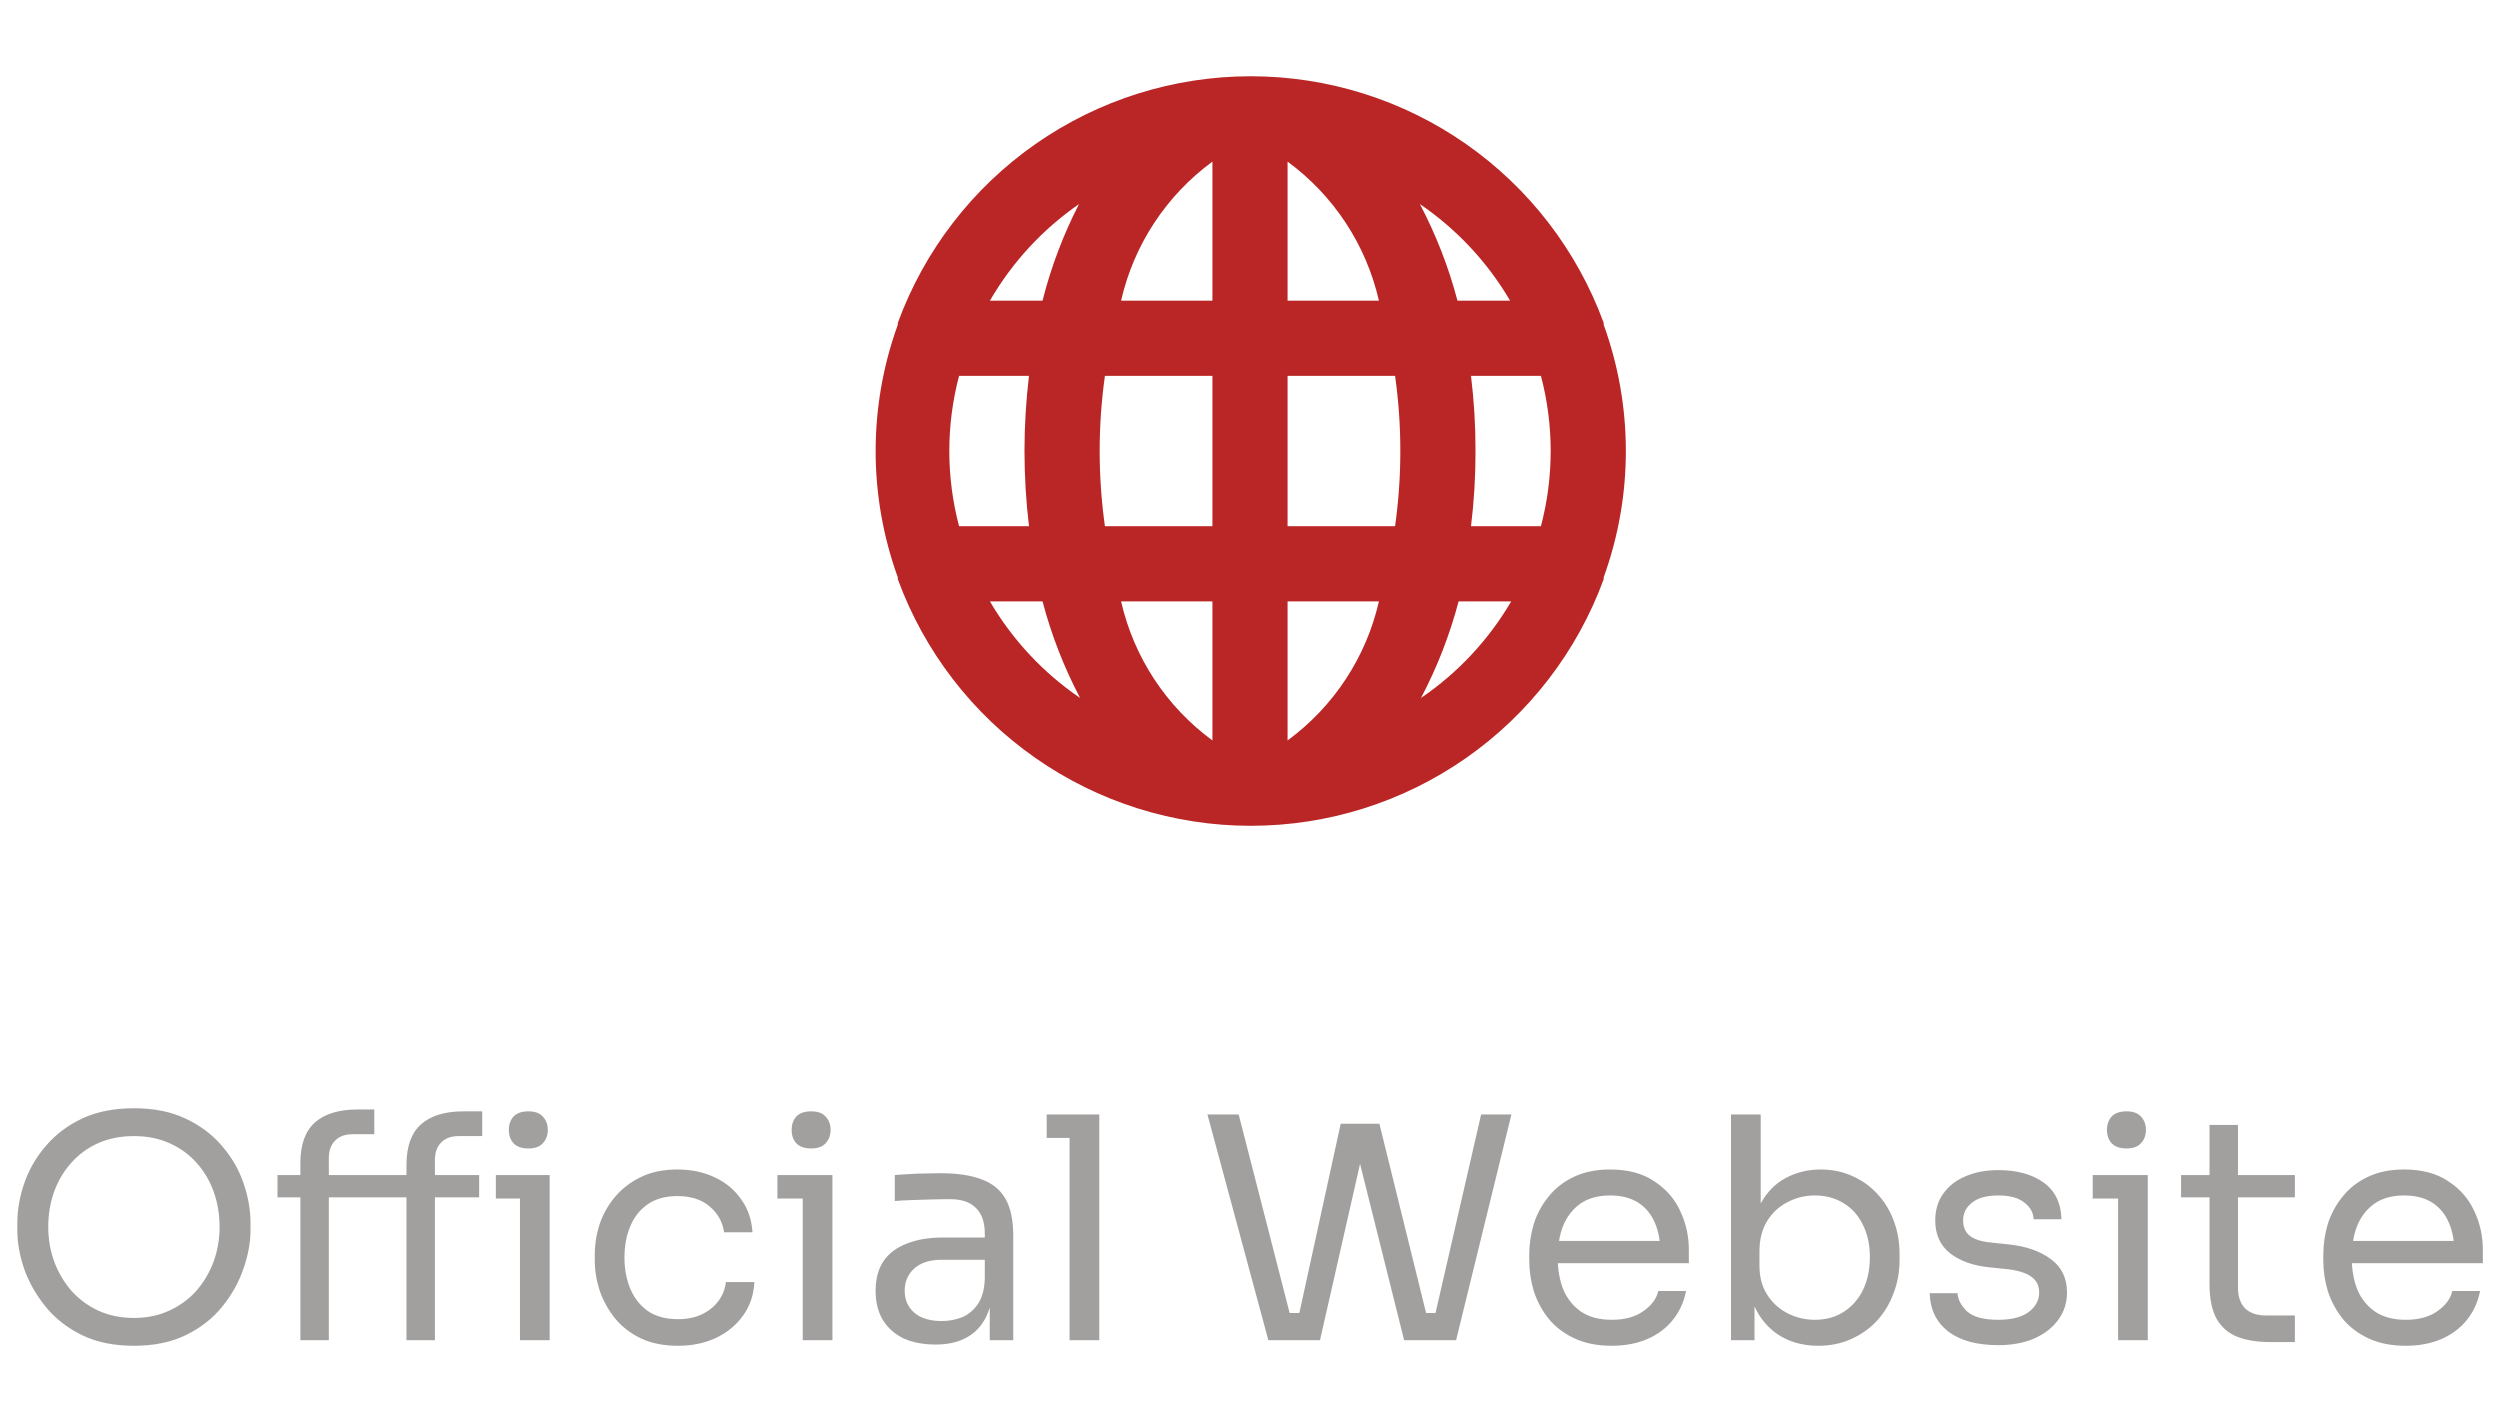 <svg width="97" height="55" viewBox="0 0 97 55" fill="none" xmlns="http://www.w3.org/2000/svg">
<path d="M5.196 52.216C4.412 52.216 3.736 52.076 3.168 51.796C2.6 51.516 2.132 51.148 1.764 50.692C1.396 50.236 1.12 49.748 0.936 49.228C0.76 48.708 0.672 48.208 0.672 47.728V47.464C0.672 46.944 0.764 46.42 0.948 45.892C1.132 45.364 1.412 44.884 1.788 44.452C2.164 44.012 2.632 43.66 3.192 43.396C3.76 43.132 4.428 43 5.196 43C5.964 43 6.628 43.132 7.188 43.396C7.756 43.66 8.228 44.012 8.604 44.452C8.98 44.884 9.26 45.364 9.444 45.892C9.628 46.42 9.72 46.944 9.72 47.464V47.728C9.72 48.208 9.628 48.708 9.444 49.228C9.268 49.748 8.996 50.236 8.628 50.692C8.26 51.148 7.792 51.516 7.224 51.796C6.656 52.076 5.98 52.216 5.196 52.216ZM5.196 51.136C5.708 51.136 6.168 51.04 6.576 50.848C6.992 50.656 7.344 50.396 7.632 50.068C7.92 49.732 8.14 49.356 8.292 48.94C8.444 48.516 8.52 48.072 8.52 47.608C8.52 47.12 8.444 46.664 8.292 46.24C8.14 45.816 7.92 45.444 7.632 45.124C7.344 44.796 6.992 44.54 6.576 44.356C6.168 44.172 5.708 44.08 5.196 44.08C4.684 44.08 4.22 44.172 3.804 44.356C3.396 44.54 3.048 44.796 2.76 45.124C2.472 45.444 2.252 45.816 2.1 46.24C1.948 46.664 1.872 47.12 1.872 47.608C1.872 48.072 1.948 48.516 2.1 48.94C2.252 49.356 2.472 49.732 2.76 50.068C3.048 50.396 3.396 50.656 3.804 50.848C4.22 51.04 4.684 51.136 5.196 51.136ZM11.655 52V45.124C11.655 44.412 11.843 43.888 12.219 43.552C12.595 43.216 13.147 43.048 13.875 43.048H14.523V44.008H13.683C13.387 44.008 13.159 44.092 12.999 44.26C12.839 44.42 12.759 44.644 12.759 44.932V52H11.655ZM15.771 52V45.196C15.771 44.484 15.959 43.96 16.335 43.624C16.711 43.288 17.263 43.12 17.991 43.12H18.711V44.08H17.799C17.503 44.08 17.275 44.164 17.115 44.332C16.955 44.492 16.875 44.716 16.875 45.004V52H15.771ZM20.175 52V45.592H21.327V52H20.175ZM10.767 46.456V45.592H18.591V46.456H10.767ZM19.239 46.504V45.592H21.327V46.504H19.239ZM20.499 44.56C20.243 44.56 20.051 44.492 19.923 44.356C19.803 44.22 19.743 44.048 19.743 43.84C19.743 43.632 19.803 43.46 19.923 43.324C20.051 43.188 20.243 43.12 20.499 43.12C20.755 43.12 20.943 43.188 21.063 43.324C21.191 43.46 21.255 43.632 21.255 43.84C21.255 44.048 21.191 44.22 21.063 44.356C20.943 44.492 20.755 44.56 20.499 44.56ZM26.305 52.216C25.753 52.216 25.273 52.12 24.865 51.928C24.465 51.736 24.133 51.48 23.869 51.16C23.605 50.832 23.405 50.472 23.269 50.08C23.141 49.688 23.077 49.296 23.077 48.904V48.688C23.077 48.28 23.141 47.88 23.269 47.488C23.405 47.096 23.605 46.744 23.869 46.432C24.141 46.112 24.477 45.856 24.877 45.664C25.277 45.472 25.745 45.376 26.281 45.376C26.817 45.376 27.297 45.476 27.721 45.676C28.153 45.876 28.497 46.16 28.753 46.528C29.017 46.888 29.165 47.316 29.197 47.812H28.093C28.037 47.412 27.853 47.08 27.541 46.816C27.229 46.544 26.809 46.408 26.281 46.408C25.825 46.408 25.445 46.512 25.141 46.72C24.837 46.928 24.609 47.212 24.457 47.572C24.305 47.932 24.229 48.34 24.229 48.796C24.229 49.236 24.305 49.64 24.457 50.008C24.609 50.368 24.837 50.656 25.141 50.872C25.453 51.08 25.841 51.184 26.305 51.184C26.665 51.184 26.977 51.12 27.241 50.992C27.505 50.864 27.717 50.692 27.877 50.476C28.037 50.26 28.133 50.016 28.165 49.744H29.269C29.245 50.248 29.097 50.684 28.825 51.052C28.561 51.42 28.209 51.708 27.769 51.916C27.337 52.116 26.849 52.216 26.305 52.216ZM31.146 52V45.592H32.298V52H31.146ZM30.163 46.504V45.592H32.298V46.504H30.163ZM31.471 44.56C31.215 44.56 31.023 44.492 30.895 44.356C30.774 44.22 30.715 44.048 30.715 43.84C30.715 43.632 30.774 43.46 30.895 43.324C31.023 43.188 31.215 43.12 31.471 43.12C31.727 43.12 31.915 43.188 32.035 43.324C32.163 43.46 32.227 43.632 32.227 43.84C32.227 44.048 32.163 44.22 32.035 44.356C31.915 44.492 31.727 44.56 31.471 44.56ZM38.402 52V50.08H38.21V47.86C38.21 47.42 38.094 47.088 37.862 46.864C37.638 46.64 37.306 46.528 36.866 46.528C36.618 46.528 36.362 46.532 36.098 46.54C35.834 46.548 35.582 46.556 35.342 46.564C35.102 46.572 34.894 46.584 34.718 46.6V45.592C34.894 45.576 35.078 45.564 35.27 45.556C35.47 45.54 35.674 45.532 35.882 45.532C36.09 45.524 36.29 45.52 36.482 45.52C37.138 45.52 37.674 45.6 38.09 45.76C38.506 45.912 38.814 46.164 39.014 46.516C39.214 46.868 39.314 47.344 39.314 47.944V52H38.402ZM36.302 52.168C35.822 52.168 35.406 52.088 35.054 51.928C34.71 51.76 34.442 51.52 34.25 51.208C34.066 50.896 33.974 50.52 33.974 50.08C33.974 49.624 34.074 49.244 34.274 48.94C34.482 48.636 34.782 48.408 35.174 48.256C35.566 48.096 36.038 48.016 36.59 48.016H38.33V48.88H36.542C36.078 48.88 35.722 48.992 35.474 49.216C35.226 49.44 35.102 49.728 35.102 50.08C35.102 50.432 35.226 50.716 35.474 50.932C35.722 51.148 36.078 51.256 36.542 51.256C36.814 51.256 37.074 51.208 37.322 51.112C37.57 51.008 37.774 50.84 37.934 50.608C38.102 50.368 38.194 50.04 38.21 49.624L38.522 50.08C38.482 50.536 38.37 50.92 38.186 51.232C38.01 51.536 37.762 51.768 37.442 51.928C37.13 52.088 36.75 52.168 36.302 52.168ZM41.5 52V43.24H42.652V52H41.5ZM40.612 44.152V43.24H42.652V44.152H40.612ZM49.212 52L46.848 43.24H48.06L50.112 51.232L49.548 50.944H50.976L50.352 51.232L52.02 43.6H53.124L51.216 52H49.212ZM54.48 52L52.38 43.6H53.52L55.404 51.232L54.804 50.944H56.244L55.632 51.232L57.468 43.24H58.644L56.496 52H54.48ZM62.539 52.216C61.979 52.216 61.495 52.12 61.087 51.928C60.679 51.736 60.347 51.484 60.091 51.172C59.835 50.852 59.643 50.496 59.515 50.104C59.395 49.712 59.335 49.312 59.335 48.904V48.688C59.335 48.272 59.395 47.868 59.515 47.476C59.643 47.084 59.835 46.732 60.091 46.42C60.347 46.1 60.671 45.848 61.063 45.664C61.463 45.472 61.931 45.376 62.467 45.376C63.163 45.376 63.735 45.528 64.183 45.832C64.639 46.128 64.975 46.512 65.191 46.984C65.415 47.456 65.527 47.96 65.527 48.496V49.012H59.839V48.148H64.687L64.423 48.616C64.423 48.16 64.351 47.768 64.207 47.44C64.063 47.104 63.847 46.844 63.559 46.66C63.271 46.476 62.907 46.384 62.467 46.384C62.011 46.384 61.631 46.488 61.327 46.696C61.031 46.904 60.807 47.188 60.655 47.548C60.511 47.908 60.439 48.324 60.439 48.796C60.439 49.252 60.511 49.664 60.655 50.032C60.807 50.392 61.039 50.68 61.351 50.896C61.663 51.104 62.059 51.208 62.539 51.208C63.043 51.208 63.451 51.096 63.763 50.872C64.083 50.648 64.275 50.388 64.339 50.092H65.419C65.331 50.532 65.155 50.912 64.891 51.232C64.627 51.552 64.295 51.796 63.895 51.964C63.495 52.132 63.043 52.216 62.539 52.216ZM70.547 52.216C70.019 52.216 69.547 52.1 69.131 51.868C68.723 51.636 68.399 51.3 68.159 50.86C67.919 50.412 67.787 49.876 67.763 49.252H68.075V52H67.163V43.24H68.315V47.5L67.907 48.376C67.939 47.68 68.079 47.112 68.327 46.672C68.575 46.232 68.899 45.908 69.299 45.7C69.707 45.484 70.155 45.376 70.643 45.376C71.099 45.376 71.515 45.464 71.891 45.64C72.267 45.808 72.591 46.044 72.863 46.348C73.135 46.644 73.343 46.992 73.487 47.392C73.631 47.784 73.703 48.208 73.703 48.664V48.88C73.703 49.336 73.627 49.764 73.475 50.164C73.331 50.564 73.119 50.92 72.839 51.232C72.559 51.536 72.223 51.776 71.831 51.952C71.447 52.128 71.019 52.216 70.547 52.216ZM70.415 51.208C70.847 51.208 71.223 51.104 71.543 50.896C71.863 50.688 72.111 50.404 72.287 50.044C72.463 49.676 72.551 49.252 72.551 48.772C72.551 48.292 72.459 47.872 72.275 47.512C72.099 47.152 71.851 46.876 71.531 46.684C71.211 46.484 70.839 46.384 70.415 46.384C70.031 46.384 69.675 46.472 69.347 46.648C69.019 46.816 68.755 47.064 68.555 47.392C68.363 47.712 68.267 48.1 68.267 48.556V49.108C68.267 49.548 68.367 49.924 68.567 50.236C68.767 50.548 69.031 50.788 69.359 50.956C69.687 51.124 70.039 51.208 70.415 51.208ZM77.536 52.192C76.696 52.192 76.044 52.012 75.58 51.652C75.124 51.292 74.888 50.8 74.872 50.176H75.952C75.968 50.424 76.092 50.66 76.324 50.884C76.564 51.1 76.968 51.208 77.536 51.208C78.048 51.208 78.44 51.108 78.712 50.908C78.984 50.7 79.12 50.448 79.12 50.152C79.12 49.888 79.02 49.684 78.82 49.54C78.62 49.388 78.296 49.288 77.848 49.24L77.152 49.168C76.544 49.104 76.048 48.924 75.664 48.628C75.28 48.324 75.088 47.9 75.088 47.356C75.088 46.948 75.192 46.6 75.4 46.312C75.608 46.016 75.896 45.792 76.264 45.64C76.632 45.48 77.056 45.4 77.536 45.4C78.256 45.4 78.84 45.56 79.288 45.88C79.736 46.2 79.968 46.676 79.984 47.308H78.904C78.896 47.052 78.776 46.836 78.544 46.66C78.32 46.476 77.984 46.384 77.536 46.384C77.088 46.384 76.748 46.476 76.516 46.66C76.284 46.844 76.168 47.076 76.168 47.356C76.168 47.596 76.248 47.788 76.408 47.932C76.576 48.076 76.848 48.168 77.224 48.208L77.92 48.28C78.608 48.352 79.16 48.544 79.576 48.856C79.992 49.16 80.2 49.592 80.2 50.152C80.2 50.552 80.084 50.908 79.852 51.22C79.628 51.524 79.316 51.764 78.916 51.94C78.516 52.108 78.056 52.192 77.536 52.192ZM82.182 52V45.592H83.334V52H82.182ZM81.198 46.504V45.592H83.334V46.504H81.198ZM82.506 44.56C82.25 44.56 82.058 44.492 81.93 44.356C81.81 44.22 81.75 44.048 81.75 43.84C81.75 43.632 81.81 43.46 81.93 43.324C82.058 43.188 82.25 43.12 82.506 43.12C82.762 43.12 82.95 43.188 83.07 43.324C83.198 43.46 83.262 43.632 83.262 43.84C83.262 44.048 83.198 44.22 83.07 44.356C82.95 44.492 82.762 44.56 82.506 44.56ZM88.057 52.072C87.577 52.072 87.161 52.004 86.809 51.868C86.465 51.732 86.197 51.5 86.005 51.172C85.821 50.836 85.729 50.384 85.729 49.816V43.648H86.833V49.96C86.833 50.304 86.925 50.572 87.109 50.764C87.301 50.948 87.569 51.04 87.913 51.04H89.041V52.072H88.057ZM84.625 46.456V45.592H89.041V46.456H84.625ZM93.347 52.216C92.787 52.216 92.303 52.12 91.895 51.928C91.487 51.736 91.156 51.484 90.9 51.172C90.644 50.852 90.451 50.496 90.323 50.104C90.204 49.712 90.144 49.312 90.144 48.904V48.688C90.144 48.272 90.204 47.868 90.323 47.476C90.451 47.084 90.644 46.732 90.9 46.42C91.156 46.1 91.48 45.848 91.871 45.664C92.272 45.472 92.74 45.376 93.275 45.376C93.972 45.376 94.543 45.528 94.992 45.832C95.448 46.128 95.784 46.512 95.999 46.984C96.224 47.456 96.335 47.96 96.335 48.496V49.012H90.647V48.148H95.496L95.231 48.616C95.231 48.16 95.159 47.768 95.016 47.44C94.871 47.104 94.656 46.844 94.368 46.66C94.079 46.476 93.716 46.384 93.275 46.384C92.82 46.384 92.439 46.488 92.135 46.696C91.84 46.904 91.615 47.188 91.463 47.548C91.32 47.908 91.248 48.324 91.248 48.796C91.248 49.252 91.32 49.664 91.463 50.032C91.615 50.392 91.847 50.68 92.159 50.896C92.472 51.104 92.868 51.208 93.347 51.208C93.852 51.208 94.26 51.096 94.572 50.872C94.891 50.648 95.084 50.388 95.147 50.092H96.228C96.139 50.532 95.963 50.912 95.7 51.232C95.436 51.552 95.103 51.796 94.704 51.964C94.303 52.132 93.852 52.216 93.347 52.216Z" fill="#A29F9F"/>
<path d="M62.223 12.6C62.223 12.6 62.223 12.6 62.223 12.527C61.195 9.722 59.331 7.299 56.882 5.588C54.433 3.877 51.517 2.959 48.529 2.959C45.541 2.959 42.626 3.877 40.177 5.588C37.727 7.299 35.863 9.722 34.835 12.527C34.835 12.527 34.835 12.527 34.835 12.6C33.688 15.766 33.688 19.234 34.835 22.4C34.835 22.4 34.835 22.4 34.835 22.473C35.863 25.278 37.727 27.701 40.177 29.412C42.626 31.123 45.541 32.041 48.529 32.041C51.517 32.041 54.433 31.123 56.882 29.412C59.331 27.701 61.195 25.278 62.223 22.473C62.223 22.473 62.223 22.473 62.223 22.4C63.37 19.234 63.37 15.766 62.223 12.6V12.6ZM37.212 20.417C36.707 18.505 36.707 16.495 37.212 14.583H39.925C39.692 16.521 39.692 18.479 39.925 20.417H37.212ZM38.408 23.333H40.45C40.792 24.634 41.282 25.891 41.908 27.081C40.478 26.107 39.283 24.827 38.408 23.333ZM40.45 11.667H38.408C39.27 10.178 40.45 8.898 41.865 7.919C41.253 9.111 40.778 10.368 40.45 11.667V11.667ZM47.042 28.729C45.251 27.415 43.992 25.499 43.498 23.333H47.042V28.729ZM47.042 20.417H42.871C42.599 18.482 42.599 16.518 42.871 14.583H47.042V20.417ZM47.042 11.667H43.498C43.992 9.501 45.251 7.585 47.042 6.271V11.667ZM58.592 11.667H56.55C56.208 10.366 55.718 9.109 55.092 7.919C56.522 8.893 57.717 10.173 58.592 11.667ZM49.958 6.271C51.749 7.585 53.008 9.501 53.502 11.667H49.958V6.271ZM49.958 28.729V23.333H53.502C53.008 25.499 51.749 27.415 49.958 28.729V28.729ZM54.129 20.417H49.958V14.583H54.129C54.401 16.518 54.401 18.482 54.129 20.417ZM55.135 27.081C55.762 25.891 56.251 24.634 56.594 23.333H58.635C57.761 24.827 56.566 26.107 55.135 27.081ZM59.788 20.417H57.075C57.194 19.449 57.252 18.475 57.25 17.5C57.252 16.525 57.193 15.551 57.075 14.583H59.788C60.293 16.495 60.293 18.505 59.788 20.417Z" fill="#BA2626"/>
</svg>
